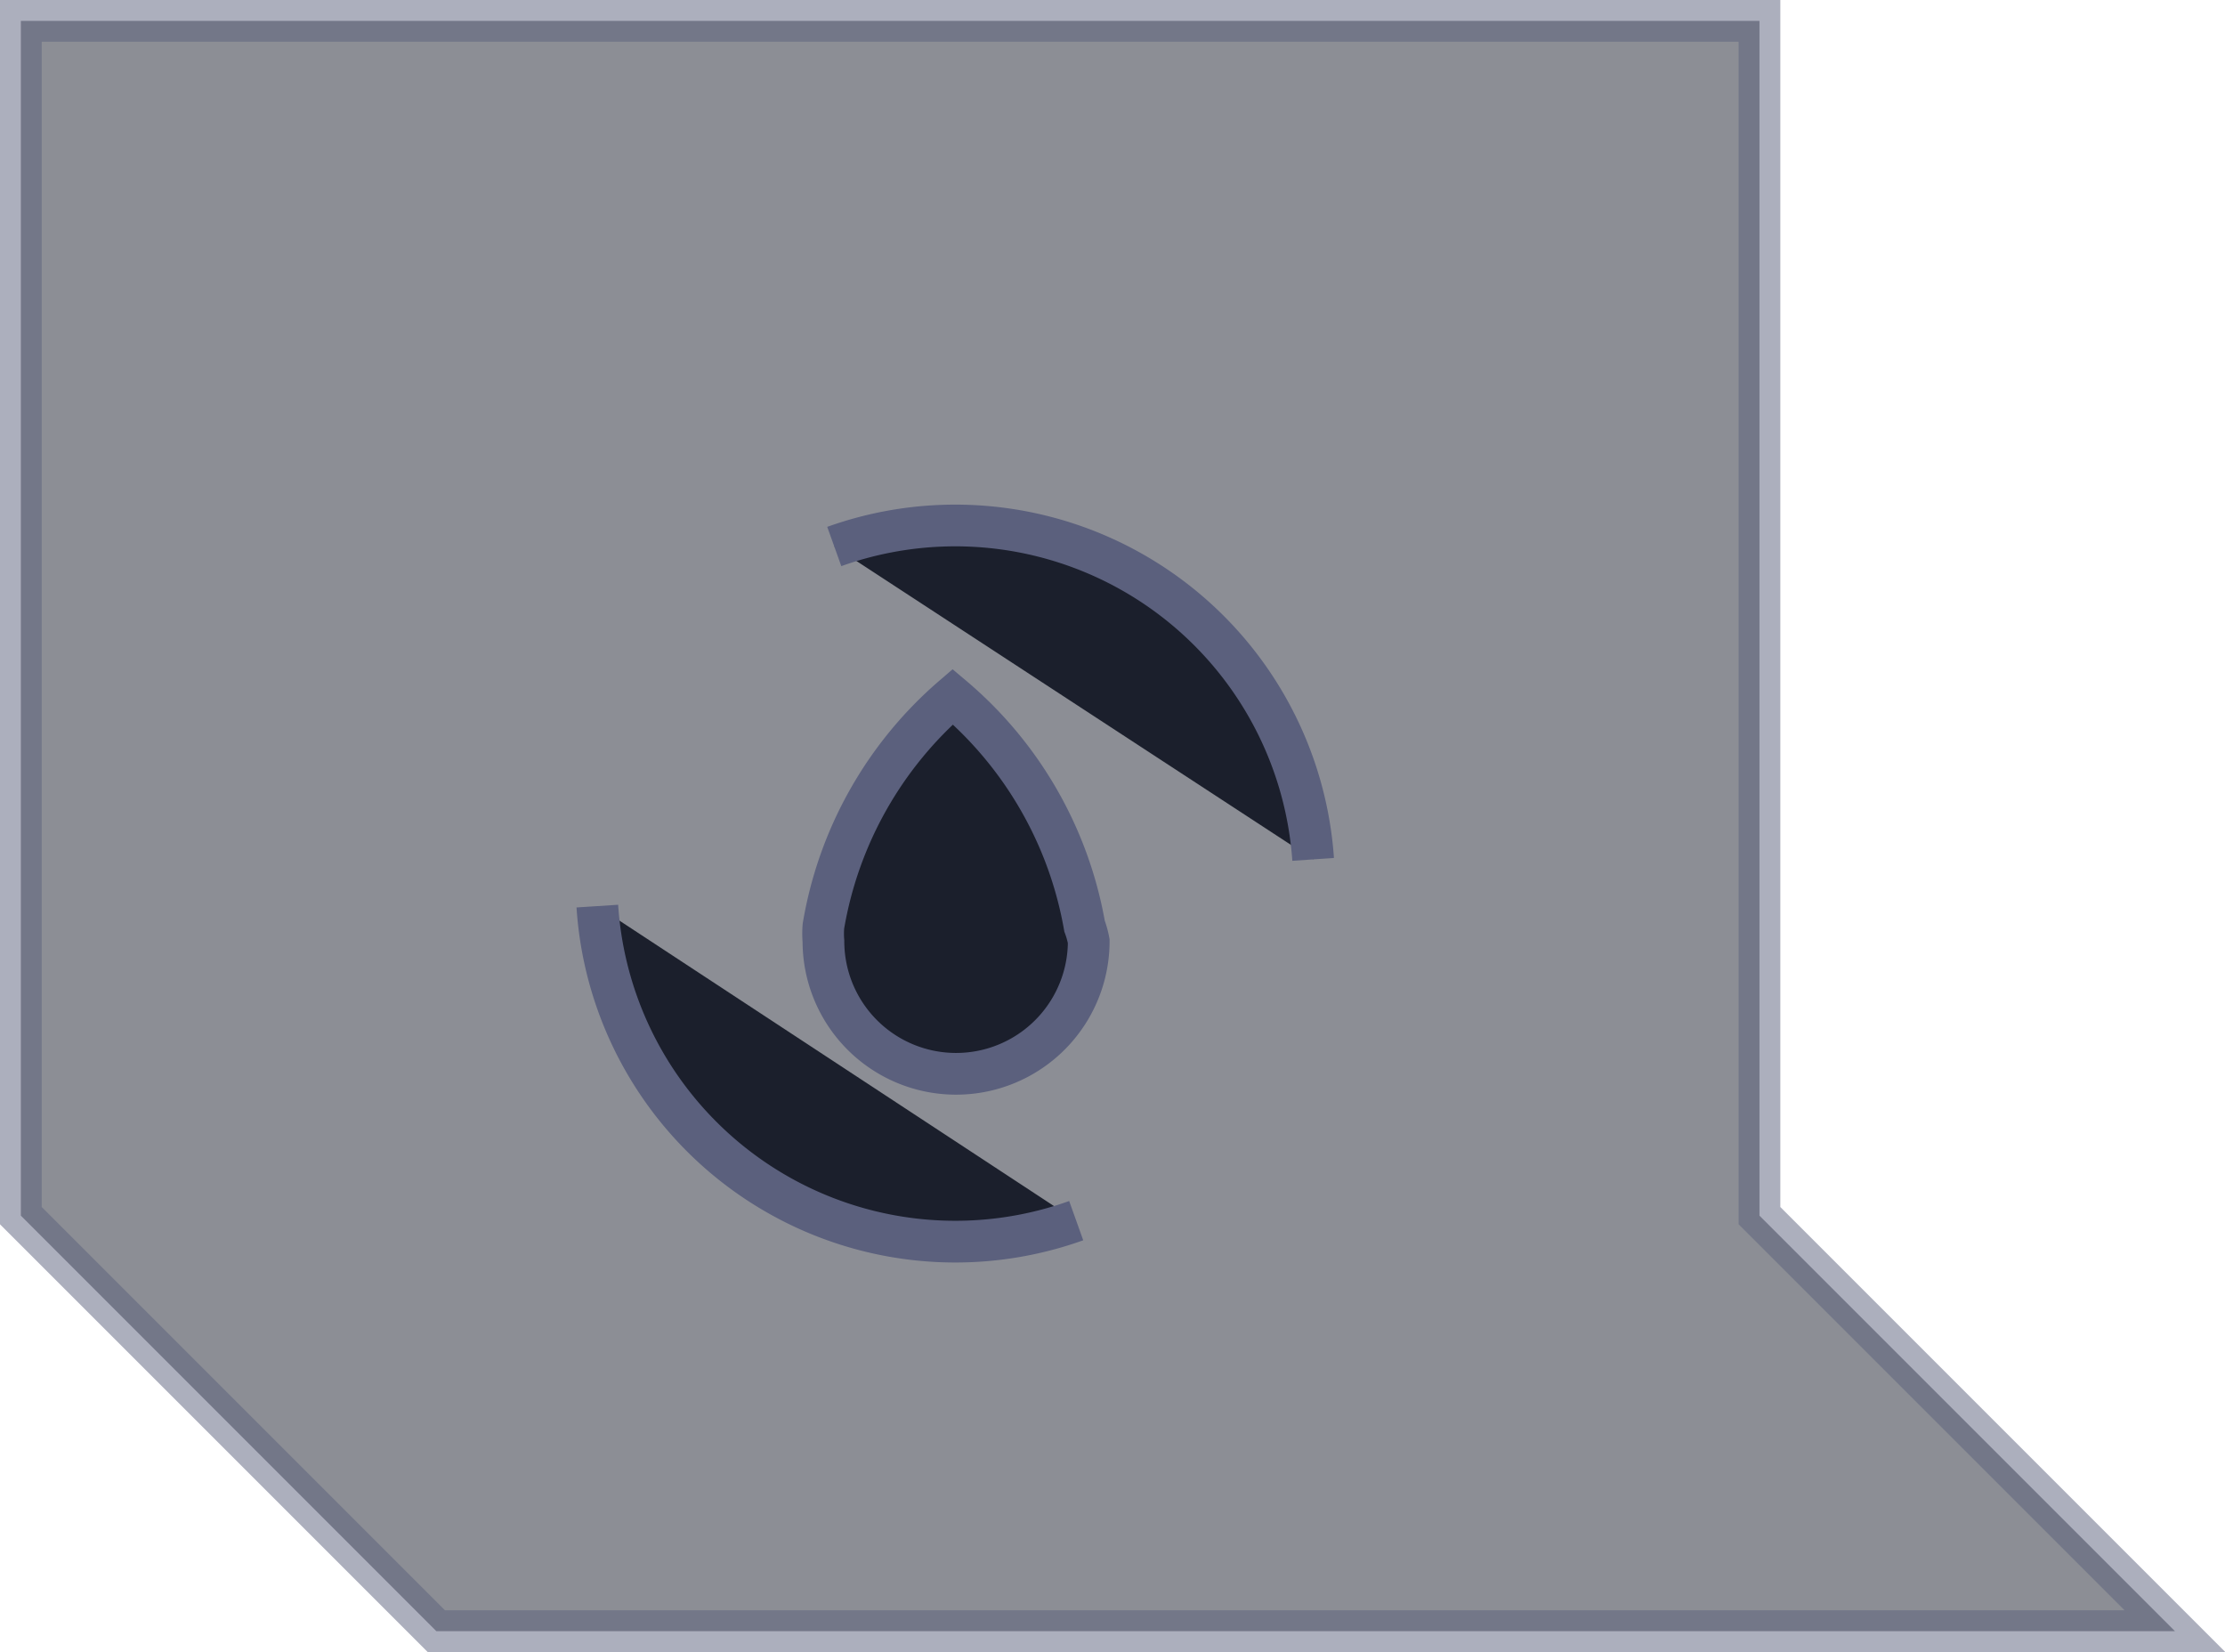 <svg xmlns="http://www.w3.org/2000/svg" viewBox="0 0 26.67 19.8"><defs><style>.a0f3c4b4-caba-4fe1-9614-0f32a4fa6d04,.b44481aa-ef74-4e7a-a657-ebc023d3b0d1{fill:#1b1f2c;stroke:#5b607d;stroke-miterlimit:10;stroke-width:0.5px;}.a0f3c4b4-caba-4fe1-9614-0f32a4fa6d04{opacity:0.5;}</style></defs><title>middle-left-bottom-button</title><g id="b74f31a7-cfab-4158-88ee-b62572504258" data-name="Слой 2"><g id="bbe11b9e-780d-4e35-a46a-895d635346b3" data-name="Layer 1"><polygon class="a0f3c4b4-caba-4fe1-9614-0f32a4fa6d04" points="0.25 14.57 5.23 19.55 26.07 19.55 21.09 14.57 21.09 0.25 0.25 0.25 0.25 14.57"/><path class="b44481aa-ef74-4e7a-a657-ebc023d3b0d1" d="M15.74,10.3A4.3,4.3,0,0,0,10,6.55"/><path class="b44481aa-ef74-4e7a-a657-ebc023d3b0d1" d="M7.16,10.86a4.3,4.3,0,0,0,5.74,3.77"/><path class="b44481aa-ef74-4e7a-a657-ebc023d3b0d1" d="M13,11.1a4.65,4.65,0,0,0-1.58-2.75A4.65,4.65,0,0,0,9.87,11.1a1.09,1.09,0,0,0,0,.18,1.59,1.59,0,0,0,3.18,0A1.09,1.09,0,0,0,13,11.1Z"/></g></g></svg>